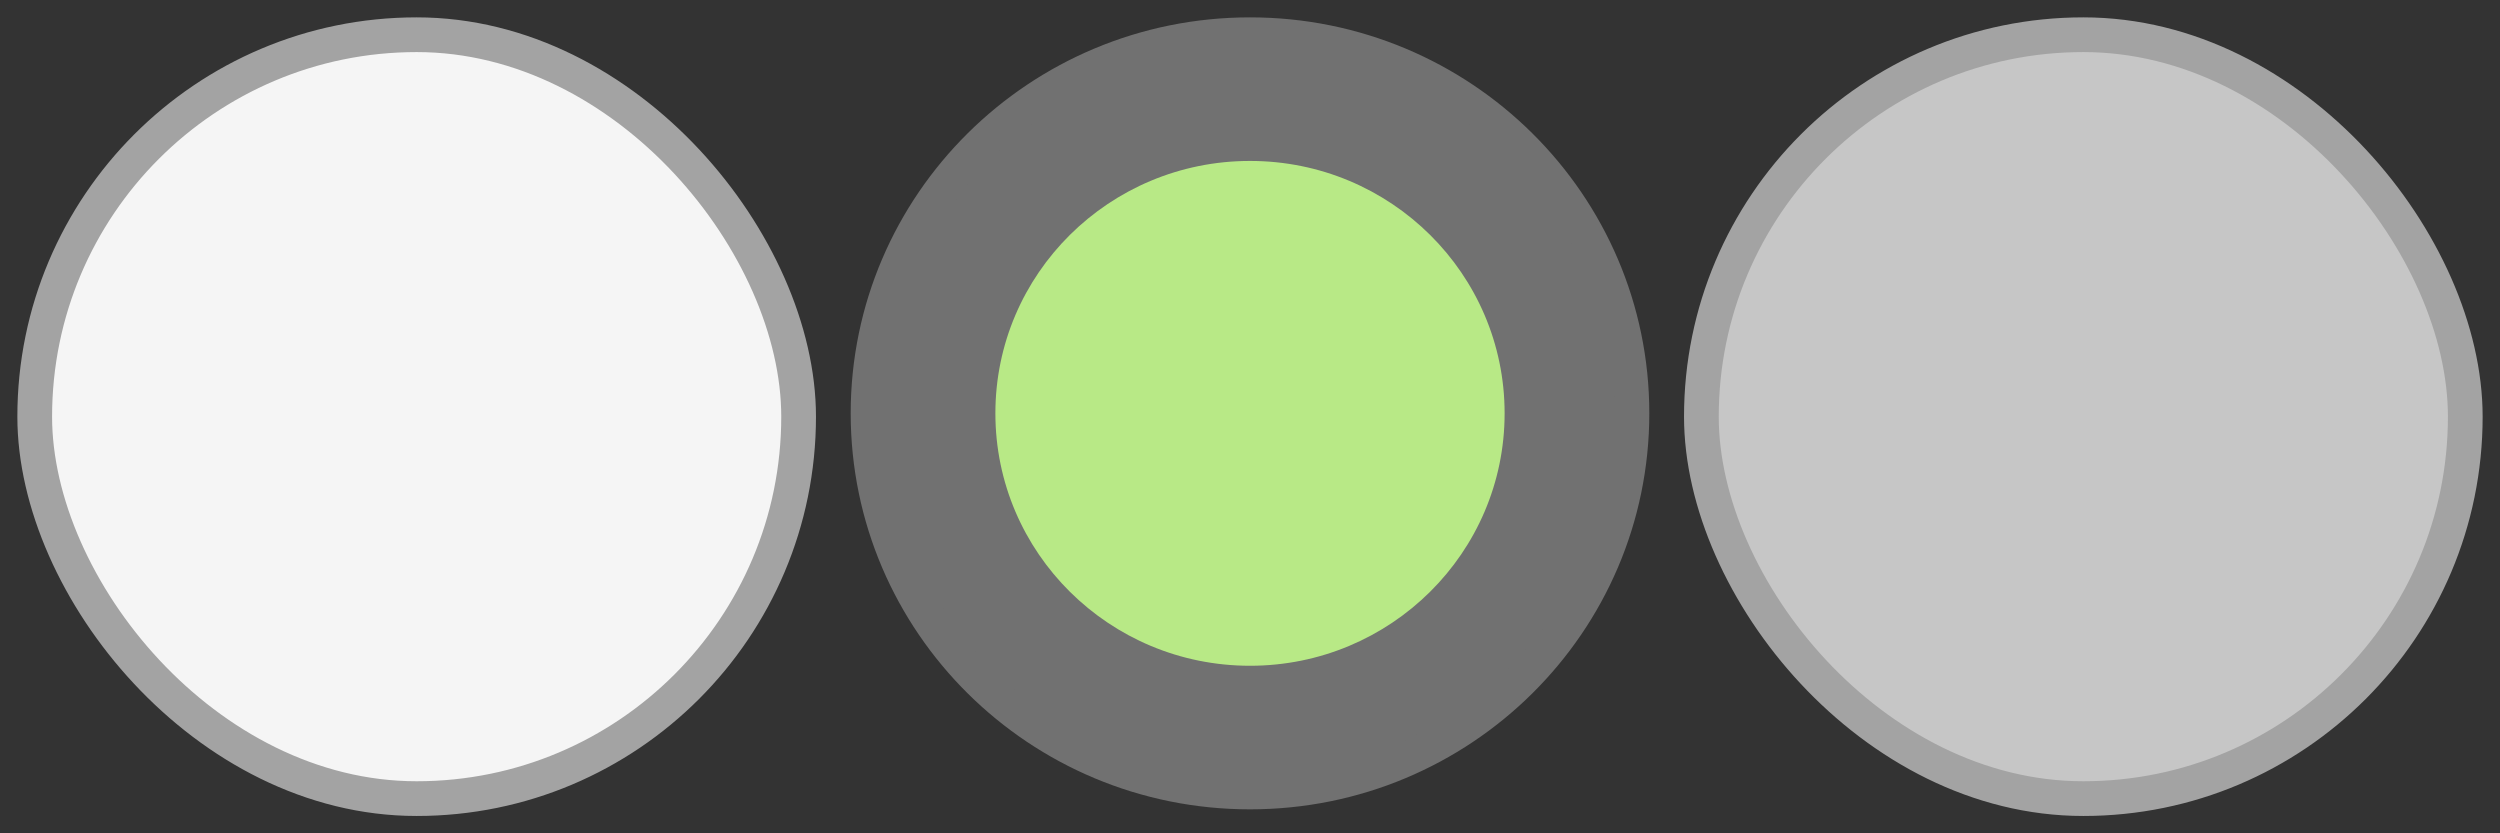 <?xml version="1.0" encoding="UTF-8" standalone="no"?>
<svg width="72px" height="24px" viewBox="0 0 72 24" version="1.1" xmlns="http://www.w3.org/2000/svg" xmlns:xlink="http://www.w3.org/1999/xlink" xmlns:sketch="http://www.bohemiancoding.com/sketch/ns">
    <rect x="0" y="0" width="72" height="24" fill="#333333" stroke="none"/>
    <!-- Generator: Sketch 3.4.4 (17249) - http://www.bohemiancoding.com/sketch -->
    <title>Slice 6 Copy</title>
    <desc>Created with Sketch.</desc>
    <defs></defs>
    <g id="Page-1" stroke="none" stroke-width="1" fill="none" fill-rule="evenodd" sketch:type="MSPage">
        <g id="Checkbox-check-Copy" sketch:type="MSLayerGroup" transform="translate(25, 1)">
            <path d="M11,21.809 C17.075,21.809 22,16.927 22,10.904 C22,4.882 17.075,0 11,0 C4.925,0 0,4.882 0,10.904 C0,16.927 4.925,21.809 11,21.809 Z" id="Oval-4-Copy" stroke="#717171" fill="#717171" sketch:type="MSShapeGroup"></path>
            <path d="M11,18.174 C15.05,18.174 18.333,14.919 18.333,10.904 C18.333,6.889 15.05,3.635 11,3.635 C6.95,3.635 3.667,6.889 3.667,10.904 C3.667,14.919 6.95,18.174 11,18.174 Z" id="Oval-4-Copy" fill="#B8E986" sketch:type="MSShapeGroup"></path>
        </g>
        <rect id="Rectangle-281-Copy-7" stroke="#A3A3A3" fill="#F5F5F5" sketch:type="MSShapeGroup" x="1" y="1" width="22" height="22" rx="100"></rect>
        <rect id="Rectangle-281-Copy-8" stroke="#A3A3A3" fill="#C6C6C6" sketch:type="MSShapeGroup" x="49" y="1" width="22" height="22" rx="100"></rect>
    </g>
</svg>